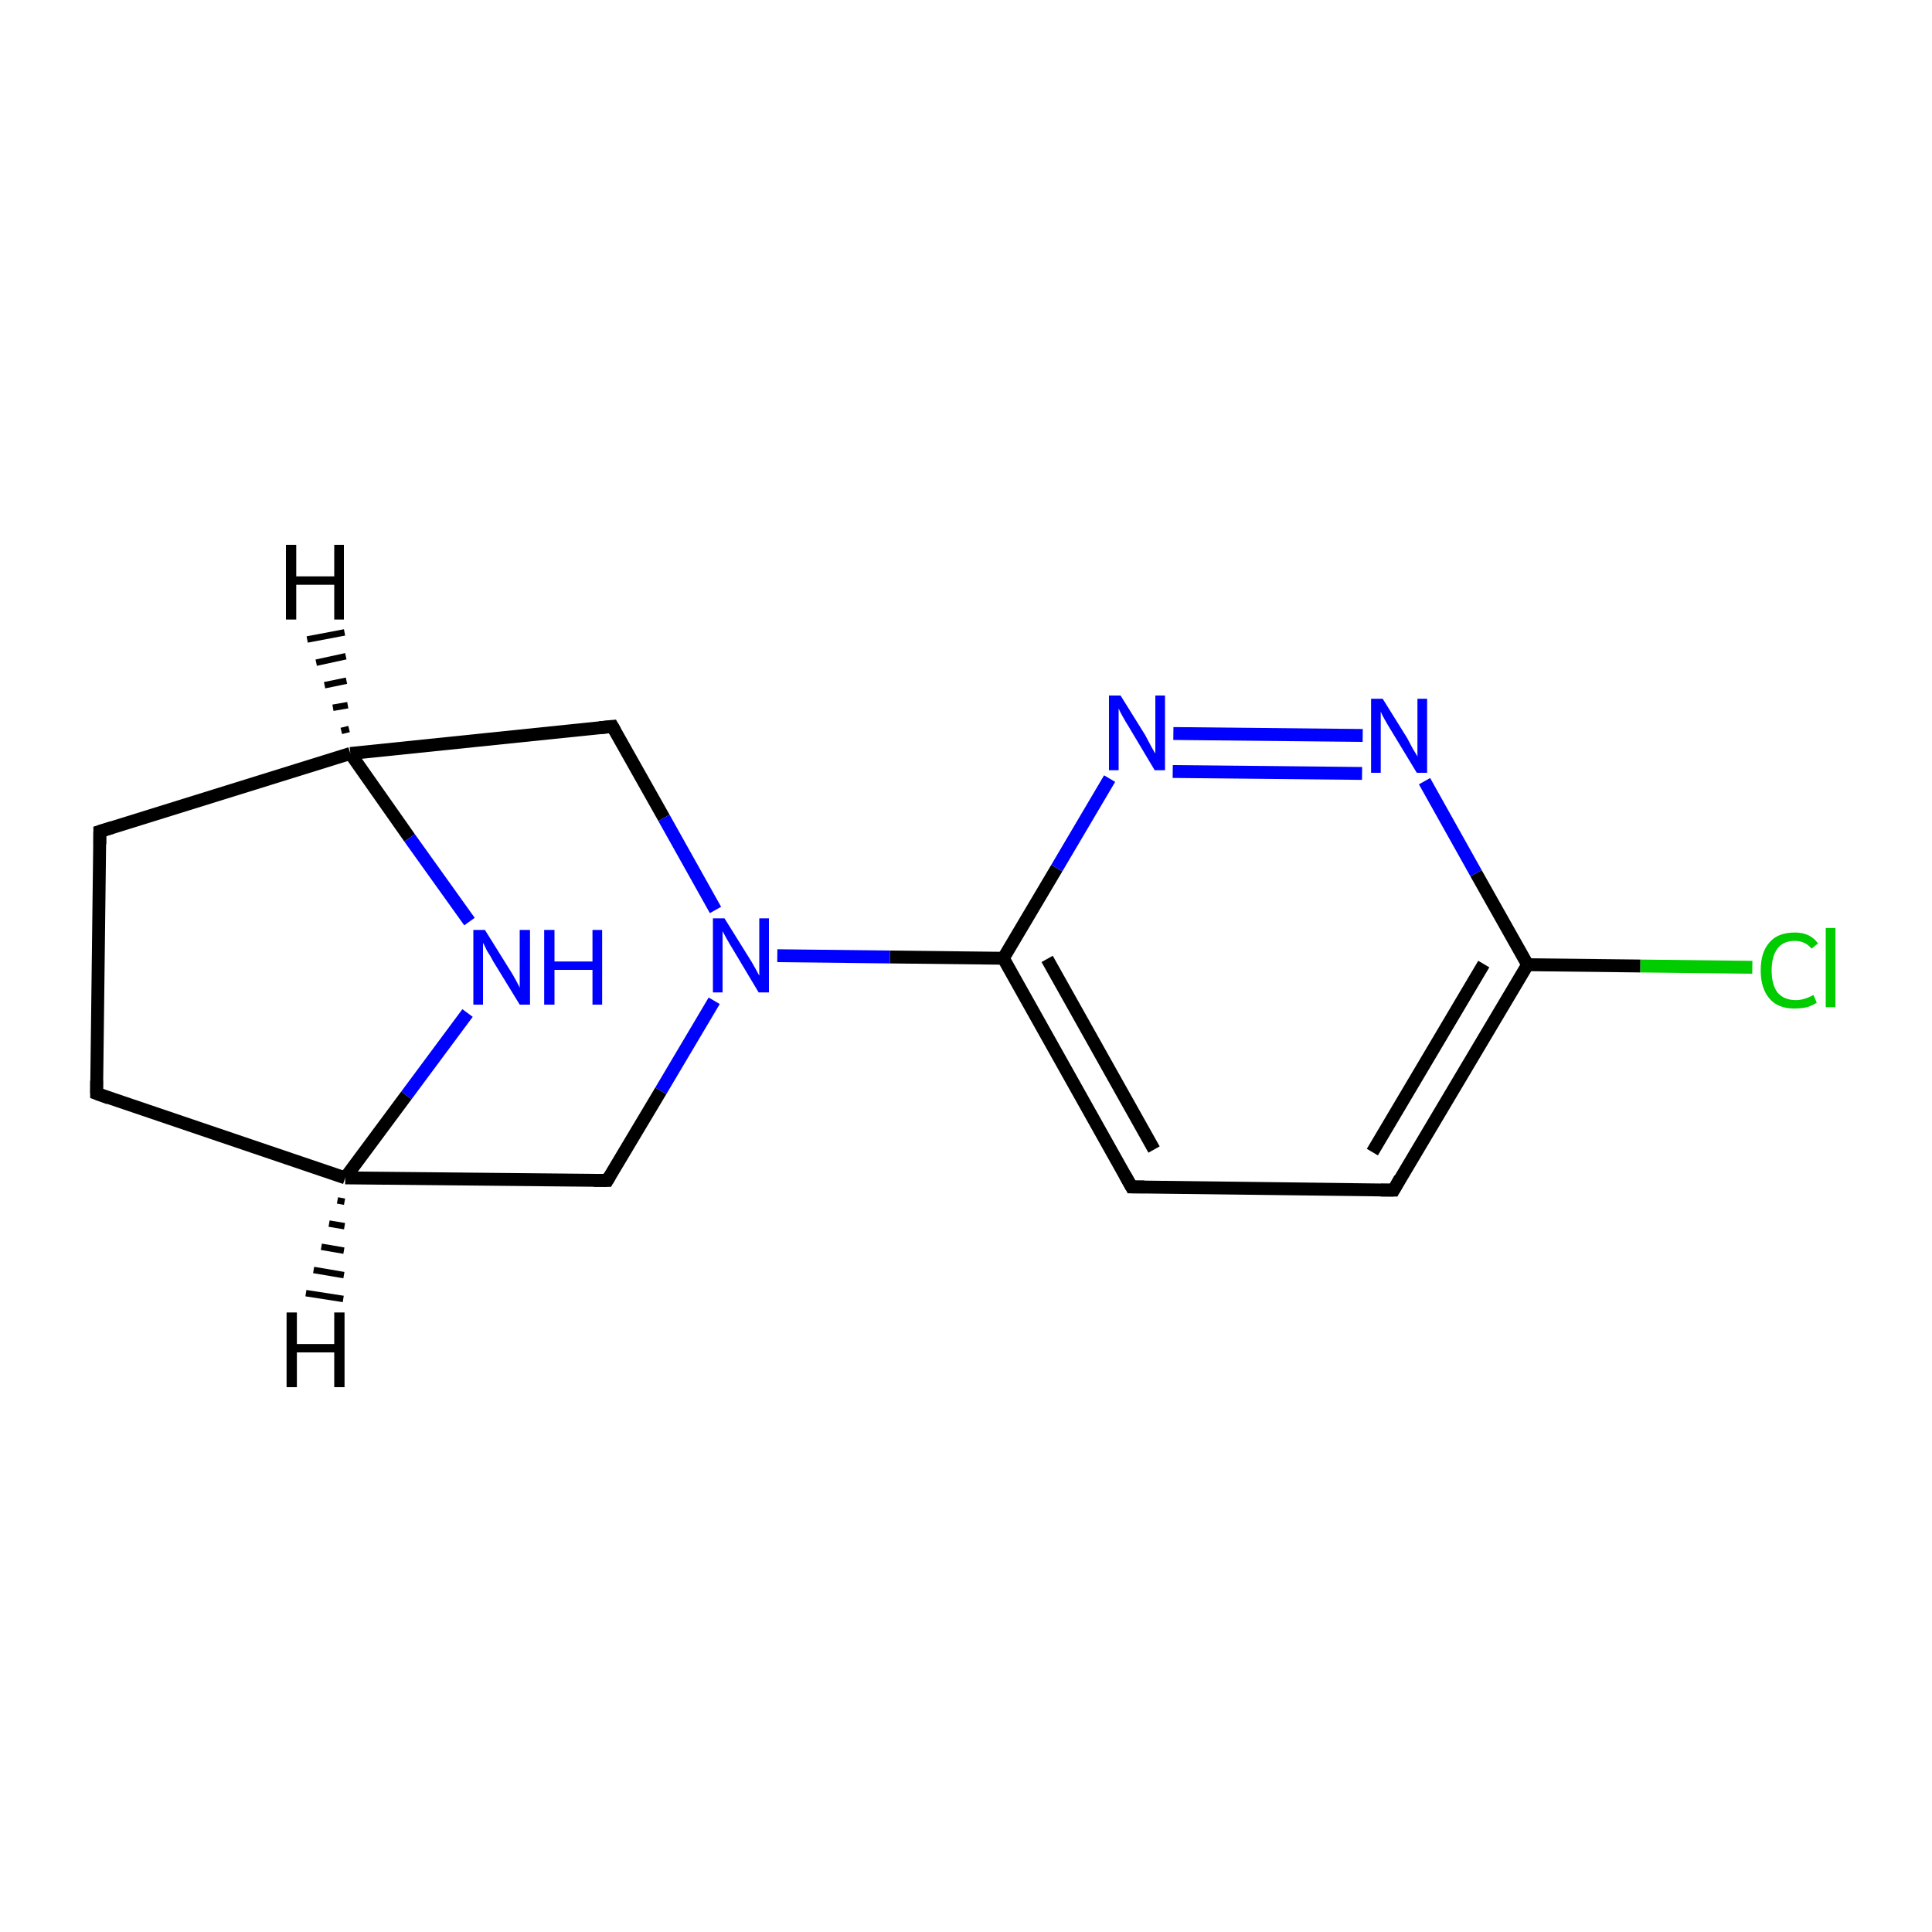 <?xml version='1.0' encoding='iso-8859-1'?>
<svg version='1.1' baseProfile='full'
              xmlns='http://www.w3.org/2000/svg'
                      xmlns:rdkit='http://www.rdkit.org/xml'
                      xmlns:xlink='http://www.w3.org/1999/xlink'
                  xml:space='preserve'
width='300px' height='300px' viewBox='0 0 300 300'>
<!-- END OF HEADER -->
<rect style='opacity:1.0;fill:#FFFFFF;stroke:none' width='300.0' height='300.0' x='0.0' y='0.0'> </rect>
<path class='bond-0 atom-0 atom-1' d='M 272.1,150.2 L 254.7,150.0' style='fill:none;fill-rule:evenodd;stroke:#00CC00;stroke-width:2.0px;stroke-linecap:butt;stroke-linejoin:miter;stroke-opacity:1' />
<path class='bond-0 atom-0 atom-1' d='M 254.7,150.0 L 237.2,149.8' style='fill:none;fill-rule:evenodd;stroke:#000000;stroke-width:2.0px;stroke-linecap:butt;stroke-linejoin:miter;stroke-opacity:1' />
<path class='bond-1 atom-1 atom-2' d='M 237.2,149.8 L 216.4,184.8' style='fill:none;fill-rule:evenodd;stroke:#000000;stroke-width:2.0px;stroke-linecap:butt;stroke-linejoin:miter;stroke-opacity:1' />
<path class='bond-1 atom-1 atom-2' d='M 230.4,149.7 L 213.1,178.9' style='fill:none;fill-rule:evenodd;stroke:#000000;stroke-width:2.0px;stroke-linecap:butt;stroke-linejoin:miter;stroke-opacity:1' />
<path class='bond-2 atom-2 atom-3' d='M 216.4,184.8 L 175.7,184.3' style='fill:none;fill-rule:evenodd;stroke:#000000;stroke-width:2.0px;stroke-linecap:butt;stroke-linejoin:miter;stroke-opacity:1' />
<path class='bond-3 atom-3 atom-4' d='M 175.7,184.3 L 155.8,148.8' style='fill:none;fill-rule:evenodd;stroke:#000000;stroke-width:2.0px;stroke-linecap:butt;stroke-linejoin:miter;stroke-opacity:1' />
<path class='bond-3 atom-3 atom-4' d='M 179.2,178.5 L 162.6,148.9' style='fill:none;fill-rule:evenodd;stroke:#000000;stroke-width:2.0px;stroke-linecap:butt;stroke-linejoin:miter;stroke-opacity:1' />
<path class='bond-4 atom-4 atom-5' d='M 155.8,148.8 L 138.2,148.6' style='fill:none;fill-rule:evenodd;stroke:#000000;stroke-width:2.0px;stroke-linecap:butt;stroke-linejoin:miter;stroke-opacity:1' />
<path class='bond-4 atom-4 atom-5' d='M 138.2,148.6 L 120.7,148.4' style='fill:none;fill-rule:evenodd;stroke:#0000FF;stroke-width:2.0px;stroke-linecap:butt;stroke-linejoin:miter;stroke-opacity:1' />
<path class='bond-5 atom-5 atom-6' d='M 110.9,155.4 L 102.6,169.4' style='fill:none;fill-rule:evenodd;stroke:#0000FF;stroke-width:2.0px;stroke-linecap:butt;stroke-linejoin:miter;stroke-opacity:1' />
<path class='bond-5 atom-5 atom-6' d='M 102.6,169.4 L 94.3,183.3' style='fill:none;fill-rule:evenodd;stroke:#000000;stroke-width:2.0px;stroke-linecap:butt;stroke-linejoin:miter;stroke-opacity:1' />
<path class='bond-6 atom-6 atom-7' d='M 94.3,183.3 L 53.6,182.9' style='fill:none;fill-rule:evenodd;stroke:#000000;stroke-width:2.0px;stroke-linecap:butt;stroke-linejoin:miter;stroke-opacity:1' />
<path class='bond-7 atom-7 atom-8' d='M 53.6,182.9 L 15.0,169.8' style='fill:none;fill-rule:evenodd;stroke:#000000;stroke-width:2.0px;stroke-linecap:butt;stroke-linejoin:miter;stroke-opacity:1' />
<path class='bond-8 atom-8 atom-9' d='M 15.0,169.8 L 15.5,129.1' style='fill:none;fill-rule:evenodd;stroke:#000000;stroke-width:2.0px;stroke-linecap:butt;stroke-linejoin:miter;stroke-opacity:1' />
<path class='bond-9 atom-9 atom-10' d='M 15.5,129.1 L 54.4,117.0' style='fill:none;fill-rule:evenodd;stroke:#000000;stroke-width:2.0px;stroke-linecap:butt;stroke-linejoin:miter;stroke-opacity:1' />
<path class='bond-10 atom-10 atom-11' d='M 54.4,117.0 L 95.1,112.8' style='fill:none;fill-rule:evenodd;stroke:#000000;stroke-width:2.0px;stroke-linecap:butt;stroke-linejoin:miter;stroke-opacity:1' />
<path class='bond-11 atom-10 atom-12' d='M 54.4,117.0 L 63.6,130.1' style='fill:none;fill-rule:evenodd;stroke:#000000;stroke-width:2.0px;stroke-linecap:butt;stroke-linejoin:miter;stroke-opacity:1' />
<path class='bond-11 atom-10 atom-12' d='M 63.6,130.1 L 72.9,143.1' style='fill:none;fill-rule:evenodd;stroke:#0000FF;stroke-width:2.0px;stroke-linecap:butt;stroke-linejoin:miter;stroke-opacity:1' />
<path class='bond-12 atom-4 atom-13' d='M 155.8,148.8 L 164.1,134.8' style='fill:none;fill-rule:evenodd;stroke:#000000;stroke-width:2.0px;stroke-linecap:butt;stroke-linejoin:miter;stroke-opacity:1' />
<path class='bond-12 atom-4 atom-13' d='M 164.1,134.8 L 172.3,120.9' style='fill:none;fill-rule:evenodd;stroke:#0000FF;stroke-width:2.0px;stroke-linecap:butt;stroke-linejoin:miter;stroke-opacity:1' />
<path class='bond-13 atom-13 atom-14' d='M 182.2,113.9 L 211.6,114.2' style='fill:none;fill-rule:evenodd;stroke:#0000FF;stroke-width:2.0px;stroke-linecap:butt;stroke-linejoin:miter;stroke-opacity:1' />
<path class='bond-13 atom-13 atom-14' d='M 182.1,119.8 L 211.5,120.1' style='fill:none;fill-rule:evenodd;stroke:#0000FF;stroke-width:2.0px;stroke-linecap:butt;stroke-linejoin:miter;stroke-opacity:1' />
<path class='bond-14 atom-14 atom-1' d='M 221.2,121.3 L 229.2,135.6' style='fill:none;fill-rule:evenodd;stroke:#0000FF;stroke-width:2.0px;stroke-linecap:butt;stroke-linejoin:miter;stroke-opacity:1' />
<path class='bond-14 atom-14 atom-1' d='M 229.2,135.6 L 237.2,149.8' style='fill:none;fill-rule:evenodd;stroke:#000000;stroke-width:2.0px;stroke-linecap:butt;stroke-linejoin:miter;stroke-opacity:1' />
<path class='bond-15 atom-11 atom-5' d='M 95.1,112.8 L 103.1,127.0' style='fill:none;fill-rule:evenodd;stroke:#000000;stroke-width:2.0px;stroke-linecap:butt;stroke-linejoin:miter;stroke-opacity:1' />
<path class='bond-15 atom-11 atom-5' d='M 103.1,127.0 L 111.1,141.3' style='fill:none;fill-rule:evenodd;stroke:#0000FF;stroke-width:2.0px;stroke-linecap:butt;stroke-linejoin:miter;stroke-opacity:1' />
<path class='bond-16 atom-12 atom-7' d='M 72.6,157.3 L 63.1,170.1' style='fill:none;fill-rule:evenodd;stroke:#0000FF;stroke-width:2.0px;stroke-linecap:butt;stroke-linejoin:miter;stroke-opacity:1' />
<path class='bond-16 atom-12 atom-7' d='M 63.1,170.1 L 53.6,182.9' style='fill:none;fill-rule:evenodd;stroke:#000000;stroke-width:2.0px;stroke-linecap:butt;stroke-linejoin:miter;stroke-opacity:1' />
<path class='bond-17 atom-7 atom-15' d='M 53.5,186.6 L 52.4,186.4' style='fill:none;fill-rule:evenodd;stroke:#000000;stroke-width:1.0px;stroke-linecap:butt;stroke-linejoin:miter;stroke-opacity:1' />
<path class='bond-17 atom-7 atom-15' d='M 53.5,190.4 L 51.1,190.0' style='fill:none;fill-rule:evenodd;stroke:#000000;stroke-width:1.0px;stroke-linecap:butt;stroke-linejoin:miter;stroke-opacity:1' />
<path class='bond-17 atom-7 atom-15' d='M 53.4,194.2 L 49.9,193.6' style='fill:none;fill-rule:evenodd;stroke:#000000;stroke-width:1.0px;stroke-linecap:butt;stroke-linejoin:miter;stroke-opacity:1' />
<path class='bond-17 atom-7 atom-15' d='M 53.4,198.0 L 48.7,197.2' style='fill:none;fill-rule:evenodd;stroke:#000000;stroke-width:1.0px;stroke-linecap:butt;stroke-linejoin:miter;stroke-opacity:1' />
<path class='bond-17 atom-7 atom-15' d='M 53.3,201.7 L 47.5,200.8' style='fill:none;fill-rule:evenodd;stroke:#000000;stroke-width:1.0px;stroke-linecap:butt;stroke-linejoin:miter;stroke-opacity:1' />
<path class='bond-18 atom-10 atom-16' d='M 53.0,113.5 L 54.2,113.2' style='fill:none;fill-rule:evenodd;stroke:#000000;stroke-width:1.0px;stroke-linecap:butt;stroke-linejoin:miter;stroke-opacity:1' />
<path class='bond-18 atom-10 atom-16' d='M 51.7,109.9 L 54.0,109.5' style='fill:none;fill-rule:evenodd;stroke:#000000;stroke-width:1.0px;stroke-linecap:butt;stroke-linejoin:miter;stroke-opacity:1' />
<path class='bond-18 atom-10 atom-16' d='M 50.4,106.4 L 53.8,105.7' style='fill:none;fill-rule:evenodd;stroke:#000000;stroke-width:1.0px;stroke-linecap:butt;stroke-linejoin:miter;stroke-opacity:1' />
<path class='bond-18 atom-10 atom-16' d='M 49.1,102.9 L 53.7,101.9' style='fill:none;fill-rule:evenodd;stroke:#000000;stroke-width:1.0px;stroke-linecap:butt;stroke-linejoin:miter;stroke-opacity:1' />
<path class='bond-18 atom-10 atom-16' d='M 47.7,99.3 L 53.5,98.2' style='fill:none;fill-rule:evenodd;stroke:#000000;stroke-width:1.0px;stroke-linecap:butt;stroke-linejoin:miter;stroke-opacity:1' />
<path d='M 217.4,183.0 L 216.4,184.8 L 214.4,184.8' style='fill:none;stroke:#000000;stroke-width:2.0px;stroke-linecap:butt;stroke-linejoin:miter;stroke-miterlimit:10;stroke-opacity:1;' />
<path d='M 177.7,184.3 L 175.7,184.3 L 174.7,182.5' style='fill:none;stroke:#000000;stroke-width:2.0px;stroke-linecap:butt;stroke-linejoin:miter;stroke-miterlimit:10;stroke-opacity:1;' />
<path d='M 94.7,182.6 L 94.3,183.3 L 92.2,183.3' style='fill:none;stroke:#000000;stroke-width:2.0px;stroke-linecap:butt;stroke-linejoin:miter;stroke-miterlimit:10;stroke-opacity:1;' />
<path d='M 16.9,170.5 L 15.0,169.8 L 15.0,167.8' style='fill:none;stroke:#000000;stroke-width:2.0px;stroke-linecap:butt;stroke-linejoin:miter;stroke-miterlimit:10;stroke-opacity:1;' />
<path d='M 15.5,131.1 L 15.5,129.1 L 17.4,128.5' style='fill:none;stroke:#000000;stroke-width:2.0px;stroke-linecap:butt;stroke-linejoin:miter;stroke-miterlimit:10;stroke-opacity:1;' />
<path d='M 93.1,113.0 L 95.1,112.8 L 95.5,113.5' style='fill:none;stroke:#000000;stroke-width:2.0px;stroke-linecap:butt;stroke-linejoin:miter;stroke-miterlimit:10;stroke-opacity:1;' />
<path class='atom-0' d='M 273.4 150.7
Q 273.4 147.8, 274.8 146.3
Q 276.1 144.8, 278.7 144.8
Q 281.1 144.8, 282.3 146.5
L 281.3 147.3
Q 280.3 146.1, 278.7 146.1
Q 276.9 146.1, 276.0 147.3
Q 275.1 148.5, 275.1 150.7
Q 275.1 152.9, 276.0 154.1
Q 277.0 155.3, 278.9 155.3
Q 280.1 155.3, 281.6 154.5
L 282.1 155.7
Q 281.5 156.1, 280.6 156.4
Q 279.6 156.6, 278.6 156.6
Q 276.1 156.6, 274.8 155.1
Q 273.4 153.5, 273.4 150.7
' fill='#00CC00'/>
<path class='atom-0' d='M 283.5 144.1
L 285.0 144.1
L 285.0 156.4
L 283.5 156.4
L 283.5 144.1
' fill='#00CC00'/>
<path class='atom-5' d='M 112.5 142.6
L 116.3 148.7
Q 116.7 149.3, 117.3 150.4
Q 117.9 151.5, 117.9 151.5
L 117.9 142.6
L 119.4 142.6
L 119.4 154.1
L 117.8 154.1
L 113.8 147.4
Q 113.3 146.6, 112.8 145.7
Q 112.3 144.8, 112.2 144.6
L 112.2 154.1
L 110.7 154.1
L 110.7 142.6
L 112.5 142.6
' fill='#0000FF'/>
<path class='atom-12' d='M 75.3 144.4
L 79.1 150.5
Q 79.5 151.1, 80.1 152.2
Q 80.7 153.3, 80.7 153.4
L 80.7 144.4
L 82.3 144.4
L 82.3 156.0
L 80.7 156.0
L 76.6 149.3
Q 76.2 148.5, 75.6 147.6
Q 75.2 146.7, 75.0 146.4
L 75.0 156.0
L 73.5 156.0
L 73.5 144.4
L 75.3 144.4
' fill='#0000FF'/>
<path class='atom-12' d='M 84.5 144.4
L 86.1 144.4
L 86.1 149.3
L 92.0 149.3
L 92.0 144.4
L 93.5 144.4
L 93.5 156.0
L 92.0 156.0
L 92.0 150.6
L 86.1 150.6
L 86.1 156.0
L 84.5 156.0
L 84.5 144.4
' fill='#0000FF'/>
<path class='atom-13' d='M 174.0 108.0
L 177.8 114.1
Q 178.1 114.7, 178.7 115.8
Q 179.3 116.9, 179.4 117.0
L 179.4 108.0
L 180.9 108.0
L 180.9 119.6
L 179.3 119.6
L 175.3 112.9
Q 174.8 112.1, 174.3 111.2
Q 173.8 110.3, 173.7 110.0
L 173.7 119.6
L 172.2 119.6
L 172.2 108.0
L 174.0 108.0
' fill='#0000FF'/>
<path class='atom-14' d='M 214.7 108.5
L 218.5 114.6
Q 218.8 115.2, 219.4 116.3
Q 220.1 117.4, 220.1 117.5
L 220.1 108.5
L 221.6 108.5
L 221.6 120.0
L 220.0 120.0
L 216.0 113.4
Q 215.5 112.6, 215.0 111.7
Q 214.5 110.8, 214.4 110.5
L 214.4 120.0
L 212.9 120.0
L 212.9 108.5
L 214.7 108.5
' fill='#0000FF'/>
<path class='atom-15' d='M 44.5 203.8
L 46.1 203.8
L 46.1 208.7
L 51.9 208.7
L 51.9 203.8
L 53.5 203.8
L 53.5 215.4
L 51.9 215.4
L 51.9 210.0
L 46.1 210.0
L 46.1 215.4
L 44.5 215.4
L 44.5 203.8
' fill='#000000'/>
<path class='atom-16' d='M 44.4 84.6
L 46.0 84.6
L 46.0 89.5
L 51.9 89.5
L 51.9 84.6
L 53.4 84.6
L 53.4 96.2
L 51.9 96.2
L 51.9 90.8
L 46.0 90.8
L 46.0 96.2
L 44.4 96.2
L 44.4 84.6
' fill='#000000'/>
</svg>
